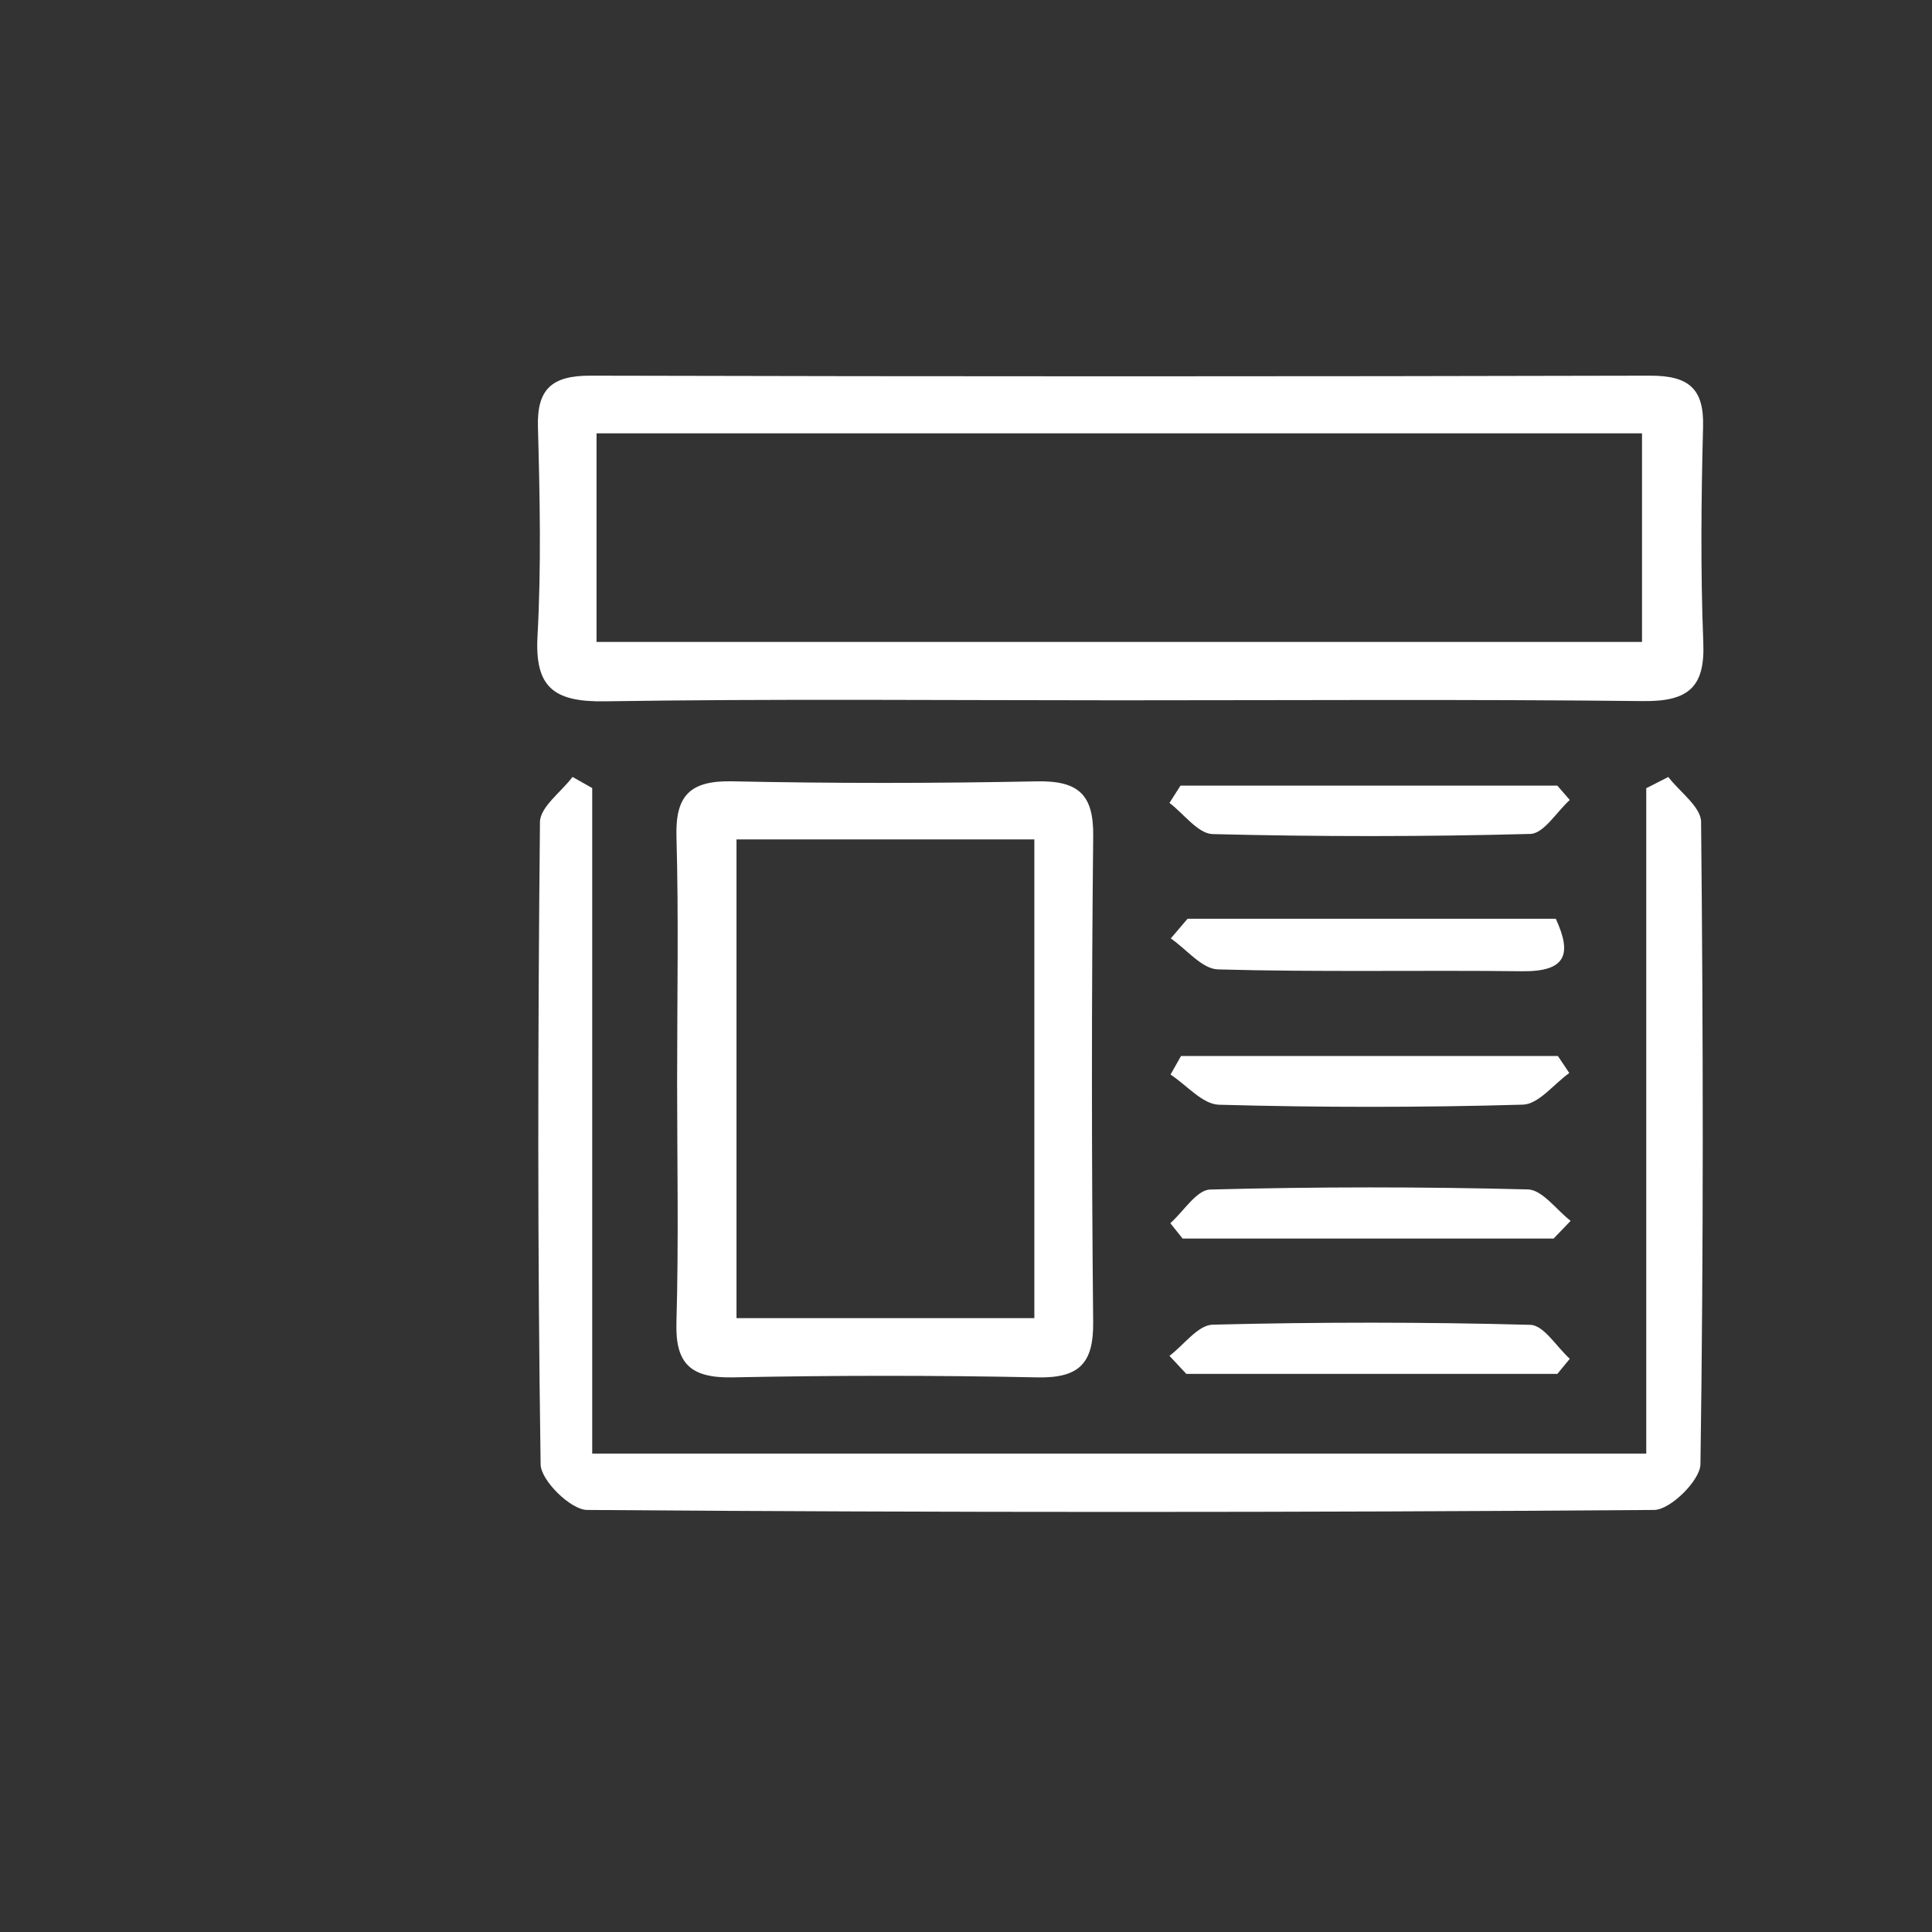 <?xml version="1.0" encoding="UTF-8"?>
<svg id="Layer_1" data-name="Layer 1" xmlns="http://www.w3.org/2000/svg" viewBox="0 0 1080 1080">
  <rect x="0" y="0" width="1080" height="1080" fill="#333333" stroke="none"/>
  <defs>
    <style>
      .cls-1 {
        stroke-width: 0px;
                fill:white

      }
    </style>
  </defs>
  <path class="cls-1" d="m624.47,391.48c-95.48,0-190.98-.91-286.44.56-28.64.44-39.12-7.98-37.56-36.4,2.13-38.92,1.3-78.05.24-117.05-.58-21.26,7.9-28.65,29.48-28.59,197.41.49,394.83.49,592.24,0,21.48-.05,30.16,7.16,29.6,28.51-1.05,40.26-1.45,80.61.13,120.84.97,24.81-8.35,32.83-33.52,32.56-98.05-1.06-196.12-.43-294.18-.43Zm-291.01-32.64h584.44v-116.59H333.47v116.59Z"/>
  <path class="cls-1" d="m331.05,440.54v372.01h589.22v-371.93c4.11-2.09,8.21-4.19,12.32-6.28,6.38,8.37,18.25,16.68,18.33,25.11,1.2,119.68,1.39,239.38-.36,359.05-.13,9.02-16.79,25.5-25.86,25.57-198.84,1.48-397.7,1.48-596.54,0-9.11-.07-25.82-16.48-25.95-25.45-1.76-119.67-1.57-239.37-.37-359.05.08-8.48,11.87-16.84,18.21-25.26,3.67,2.08,7.33,4.16,11,6.23Z"/>
  <path class="cls-1" d="m378.52,603.53c0-45.3.88-90.62-.37-135.89-.63-22.73,7.35-31.38,31.17-30.88,56.72,1.2,113.49,1.15,170.21.02,23.37-.47,31.83,7.39,31.58,30.51-.96,90.59-.92,181.2-.02,271.78.23,22.68-7.4,31.39-31.21,30.9-56.72-1.19-113.49-1.15-170.21-.01-23.41.47-32.2-7.43-31.54-30.55,1.3-45.26.38-90.59.38-135.88Zm199.69-134.3h-166.5v267.62h166.5v-267.62Z"/>
  <path class="cls-1" d="m877.52,447.19c-7.34,6.62-14.52,18.78-22.04,18.98-59.17,1.59-118.42,1.59-177.6.09-8.19-.21-16.09-11.34-24.13-17.42,2.05-3.22,4.1-6.45,6.15-9.67h210.65c2.32,2.67,4.65,5.35,6.97,8.02Z"/>
  <path class="cls-1" d="m663.87,513.58h205.83c9.15,19.86,5.84,29.65-18.92,29.35-56.64-.68-113.31.57-169.91-1.03-8.97-.25-17.61-11.28-26.4-17.32,3.13-3.67,6.26-7.34,9.4-11.01Z"/>
  <path class="cls-1" d="m877.24,599.82c-8.65,6.17-17.14,17.44-25.97,17.69-56.59,1.62-113.28,1.61-169.88.04-9.18-.26-18.04-10.97-27.06-16.86,1.96-3.46,3.91-6.92,5.87-10.38h210.67c2.12,3.17,4.24,6.33,6.36,9.5Z"/>
  <path class="cls-1" d="m868.49,692.34h-207.42c-2.28-2.86-4.57-5.71-6.85-8.57,7.41-6.56,14.67-18.61,22.26-18.81,59.17-1.58,118.42-1.58,177.6-.07,8.12.21,15.94,11.44,23.91,17.57-3.16,3.29-6.33,6.59-9.49,9.88Z"/>
  <path class="cls-1" d="m653.75,757.93c8.04-6.08,15.94-17.22,24.13-17.43,59.17-1.5,118.43-1.5,177.6.09,7.52.2,14.7,12.36,22.04,18.98-2.31,2.81-4.63,5.63-6.94,8.44h-207.42c-3.14-3.36-6.28-6.72-9.42-10.08Z"/>
</svg>